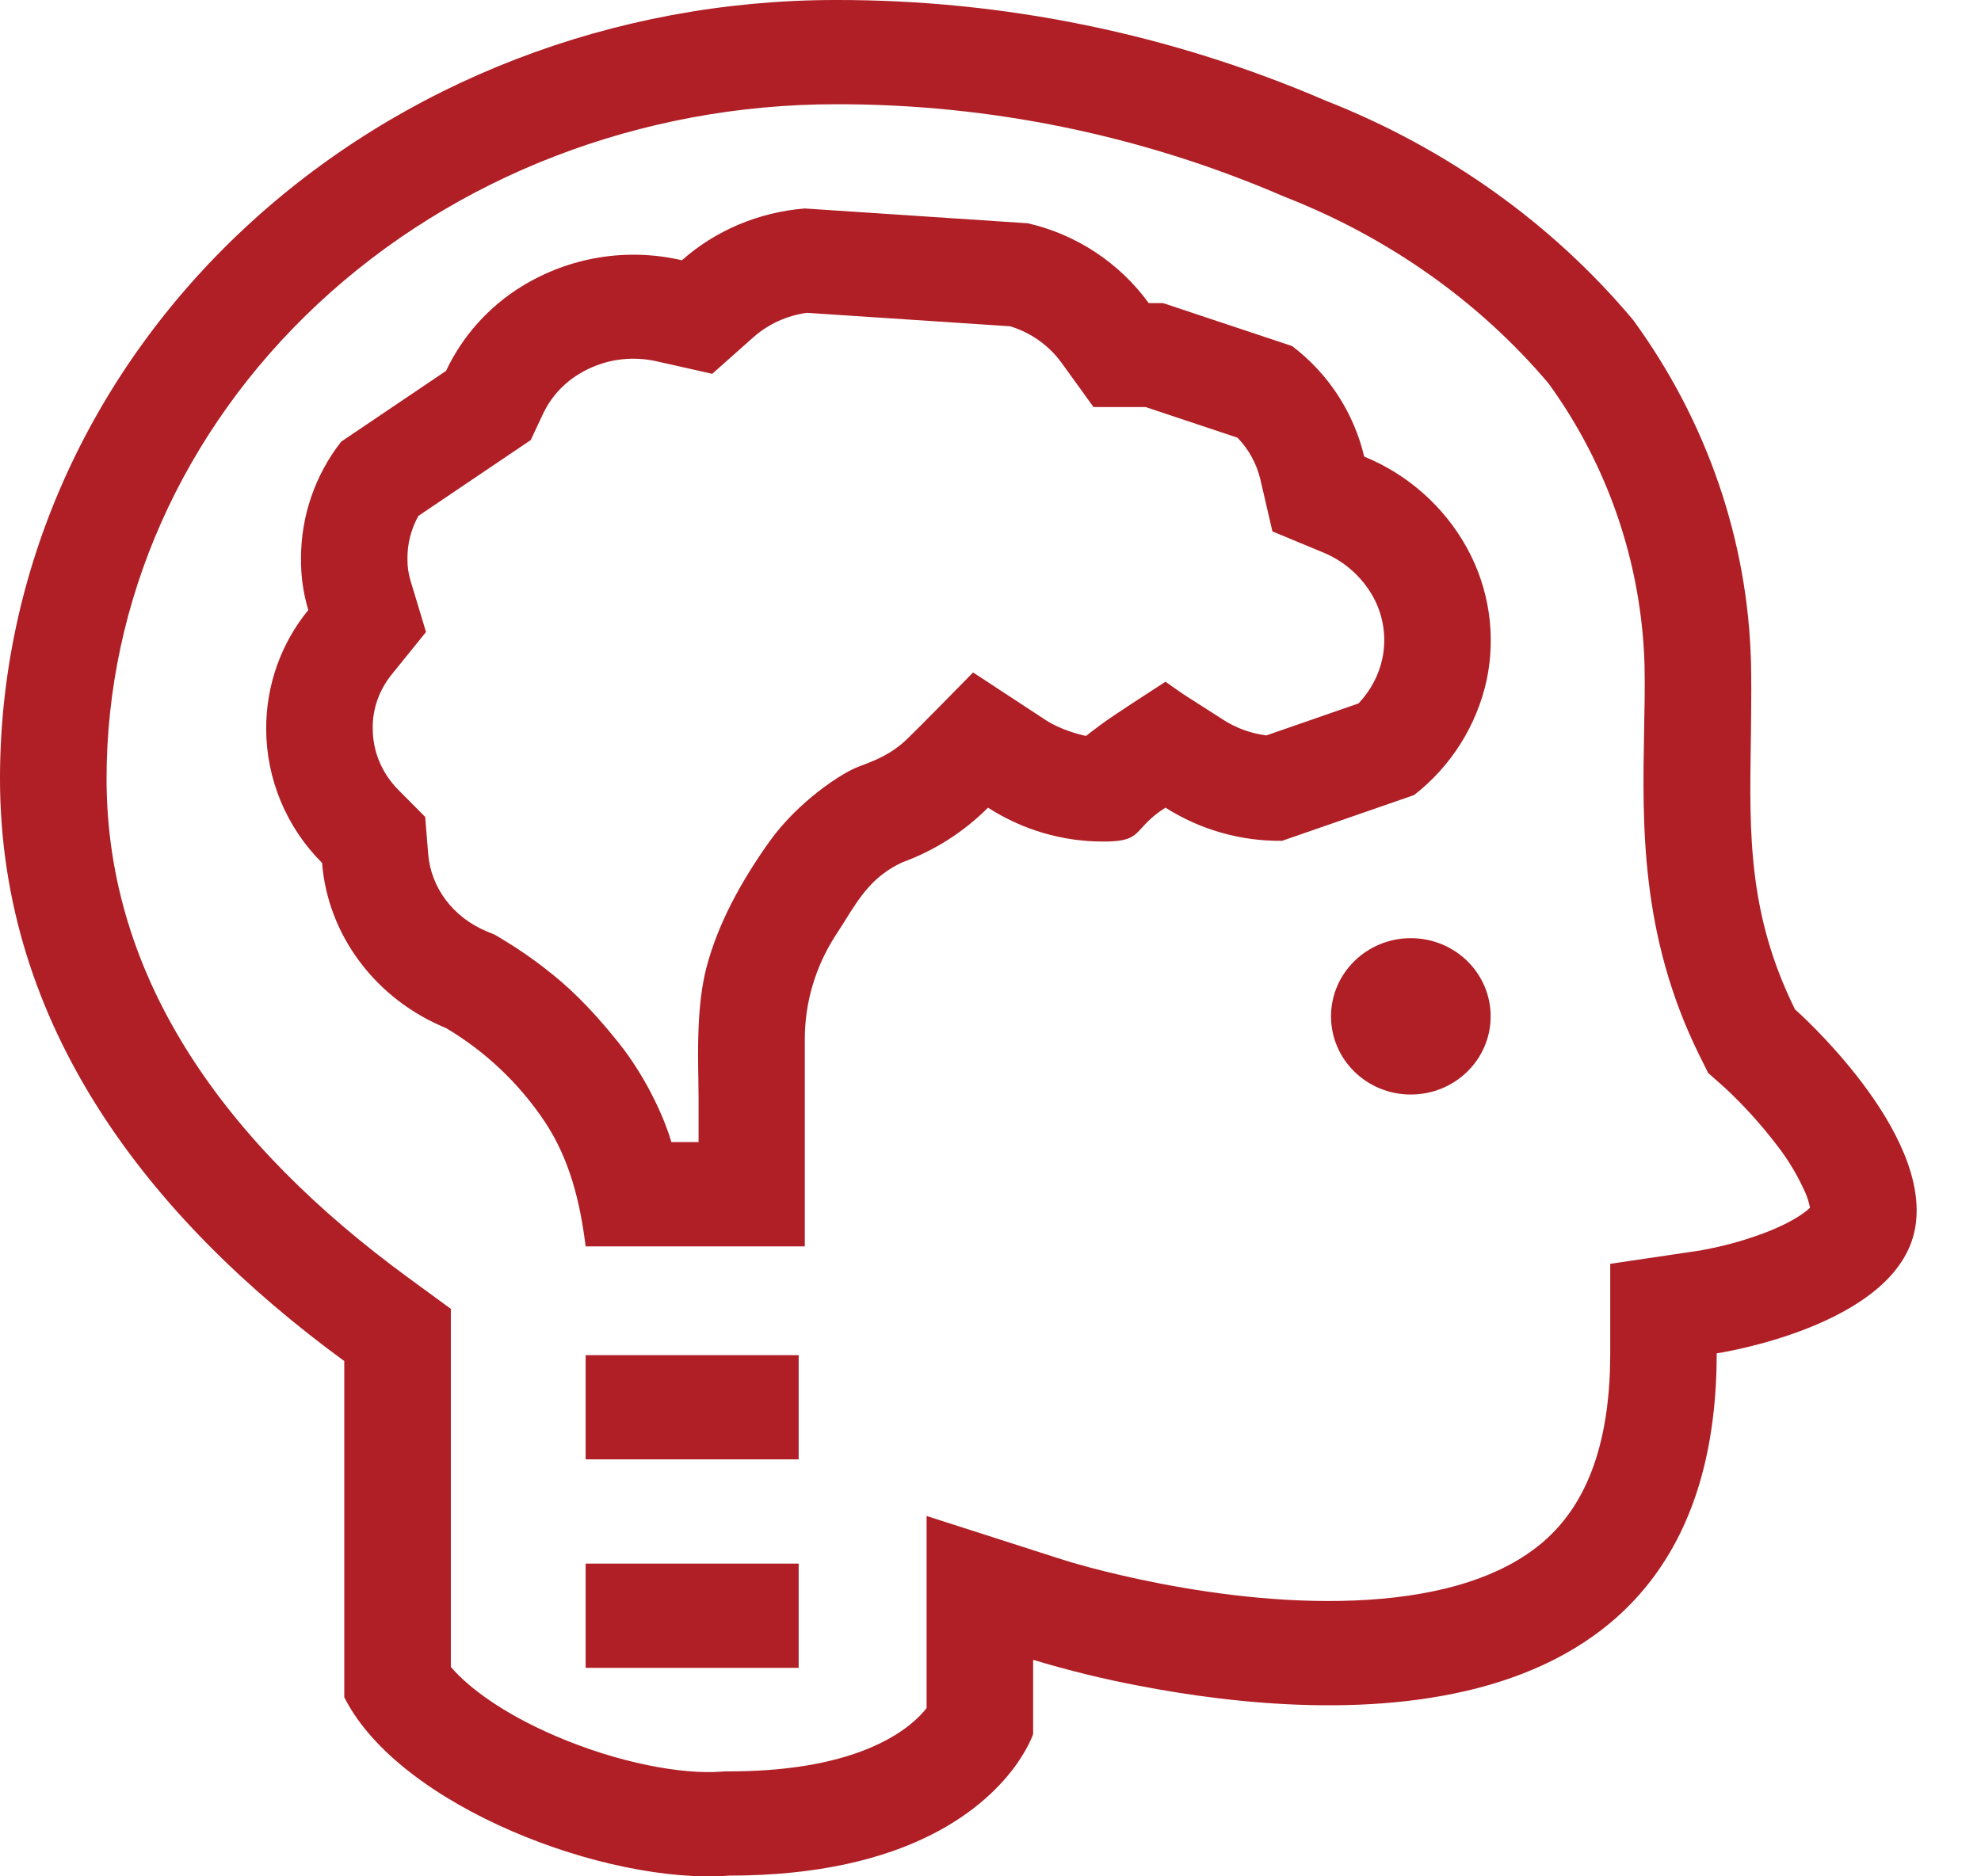 <svg width="19" height="18" viewBox="0 0 19 18" fill="none" xmlns="http://www.w3.org/2000/svg">
<path fill-rule="evenodd" clip-rule="evenodd" d="M10.582 8.073C10.832 8.073 10.873 8.028 10.953 7.94C10.999 7.89 11.057 7.825 11.178 7.748C11.512 7.96 11.901 8.071 12.297 8.066L13.563 7.627C13.916 7.352 14.162 6.963 14.258 6.527C14.35 6.094 14.283 5.643 14.069 5.255C13.85 4.859 13.502 4.551 13.084 4.38C12.984 3.957 12.739 3.582 12.393 3.32L11.156 2.908H11.018C10.736 2.521 10.324 2.249 9.858 2.142L7.719 2C7.279 2.035 6.863 2.21 6.54 2.497C6.014 2.374 5.462 2.465 5.003 2.748C4.688 2.942 4.436 3.223 4.278 3.558L3.272 4.237C3.023 4.556 2.887 4.949 2.887 5.354C2.885 5.523 2.908 5.69 2.957 5.852C2.694 6.173 2.552 6.576 2.553 6.992C2.554 7.474 2.747 7.937 3.089 8.278C3.116 8.62 3.242 8.949 3.452 9.228C3.662 9.508 3.947 9.727 4.279 9.863C4.656 10.087 4.979 10.393 5.224 10.759C5.465 11.122 5.564 11.531 5.617 11.957H7.719V9.968C7.719 9.615 7.822 9.269 8.017 8.969C8.033 8.945 8.048 8.922 8.062 8.899L8.102 8.837L8.103 8.834C8.252 8.596 8.374 8.403 8.655 8.272C8.963 8.16 9.244 7.981 9.476 7.748C9.805 7.96 10.189 8.074 10.582 8.073ZM11.35 6.66L11.736 6.907C11.857 6.985 11.998 7.036 12.146 7.055L13.03 6.748C13.146 6.625 13.224 6.477 13.258 6.319C13.301 6.116 13.269 5.905 13.169 5.724C13.061 5.531 12.891 5.381 12.686 5.298L12.204 5.098L12.088 4.598C12.052 4.448 11.977 4.31 11.869 4.199L10.988 3.905H10.488L10.182 3.481C10.06 3.313 9.886 3.19 9.688 3.13L7.739 3.001C7.548 3.027 7.37 3.108 7.226 3.235L6.831 3.586L6.311 3.469C6.182 3.438 6.049 3.433 5.918 3.453C5.787 3.474 5.662 3.521 5.55 3.59C5.401 3.681 5.282 3.813 5.208 3.971L5.09 4.222L4.013 4.949C3.944 5.074 3.908 5.211 3.908 5.35V5.366C3.907 5.433 3.917 5.501 3.936 5.566L4.086 6.063L3.757 6.47C3.636 6.62 3.573 6.801 3.575 6.983V6.99C3.575 7.204 3.659 7.415 3.822 7.579L4.078 7.837L4.107 8.196C4.12 8.351 4.177 8.502 4.275 8.633C4.373 8.764 4.51 8.87 4.673 8.937L4.744 8.966L4.811 9.006C4.962 9.096 5.108 9.196 5.245 9.305C5.423 9.442 5.644 9.641 5.93 9.999C6.23 10.374 6.394 10.793 6.439 10.956H6.7V10.518C6.7 10.475 6.699 10.422 6.698 10.364L6.698 10.357C6.693 10.07 6.685 9.633 6.774 9.288C6.882 8.87 7.103 8.462 7.38 8.073C7.658 7.685 8.077 7.413 8.234 7.355C8.392 7.296 8.551 7.236 8.707 7.083C8.832 6.961 9.177 6.611 9.333 6.451L10.033 6.91C10.167 6.997 10.345 7.046 10.416 7.06C10.435 7.045 10.496 6.997 10.584 6.933C10.671 6.869 11.017 6.644 11.178 6.54L11.35 6.66Z" fill="#AF1F25"/>
<path d="M14.297 9.75C14.297 10.164 13.955 10.5 13.531 10.5C13.108 10.5 12.766 10.164 12.766 9.75C12.766 9.336 13.109 9 13.531 9C13.955 9 14.297 9.336 14.297 9.75Z" fill="#AF1F25"/>
<path d="M5.617 14H7.66V13H5.617V14Z" fill="#AF1F25"/>
<path d="M7.66 16H5.617V15H7.66V16Z" fill="#AF1F25"/>
<path fill-rule="evenodd" clip-rule="evenodd" d="M18.367 11.788C18.542 10.851 17.216 9.683 17.216 9.683C16.767 8.774 16.779 8.005 16.792 7.133L16.792 7.13C16.793 7.049 16.795 6.968 16.795 6.886C16.797 6.714 16.798 6.538 16.794 6.356C16.764 5.183 16.372 4.041 15.664 3.07C14.889 2.145 13.873 1.42 12.713 0.965C11.229 0.325 9.63 -0.003 8.014 2.27935e-05C5.888 2.27935e-05 3.85 0.787 2.347 2.188C0.844 3.589 0 5.489 0 7.47C0 9.854 1.437 11.692 3.302 13.057V16.282C3.831 17.335 5.827 18.083 6.994 17.993C8.737 17.993 9.47 17.32 9.752 16.922C9.87 16.754 9.909 16.635 9.909 16.635V15.923C10.244 16.024 10.585 16.108 10.93 16.173C12.773 16.529 16.465 16.77 16.465 12.983C16.465 12.983 18.192 12.725 18.367 11.788ZM16.296 10.118L16.384 10.295L16.384 10.294L16.532 10.425L16.532 10.426L16.533 10.426L16.537 10.429C16.719 10.598 16.886 10.782 17.037 10.979C17.148 11.12 17.241 11.275 17.314 11.439C17.335 11.486 17.35 11.535 17.36 11.586C17.351 11.594 17.342 11.602 17.333 11.61C17.259 11.671 17.136 11.743 16.964 11.812C16.765 11.89 16.559 11.949 16.349 11.988L16.314 11.995L16.308 11.996L15.444 12.124V12.984C15.444 14.015 15.121 14.525 14.78 14.809C14.399 15.126 13.831 15.302 13.121 15.347C12.423 15.392 11.699 15.302 11.131 15.192C10.851 15.138 10.618 15.081 10.459 15.039C10.379 15.018 10.318 14.999 10.277 14.988L10.235 14.975L10.227 14.973H10.226L8.887 14.543V16.386C8.853 16.429 8.802 16.485 8.73 16.543C8.519 16.714 8.031 16.993 6.995 16.993H6.954L6.914 16.996C6.549 17.024 5.932 16.915 5.322 16.651C4.825 16.437 4.494 16.19 4.324 15.991V12.556L3.914 12.256C2.182 10.989 1.022 9.411 1.022 7.47C1.022 5.771 1.746 4.13 3.052 2.912C4.359 1.693 6.145 1 8.015 1H8.016C9.489 0.997 10.947 1.296 12.3 1.879L12.317 1.886L12.334 1.893C13.326 2.283 14.192 2.898 14.852 3.678C15.424 4.466 15.745 5.408 15.773 6.381C15.775 6.484 15.775 6.591 15.774 6.701C15.773 6.801 15.771 6.904 15.769 7.009L15.769 7.011C15.752 7.911 15.732 8.973 16.296 10.118Z" fill="#AF1F25"/>
</svg>
